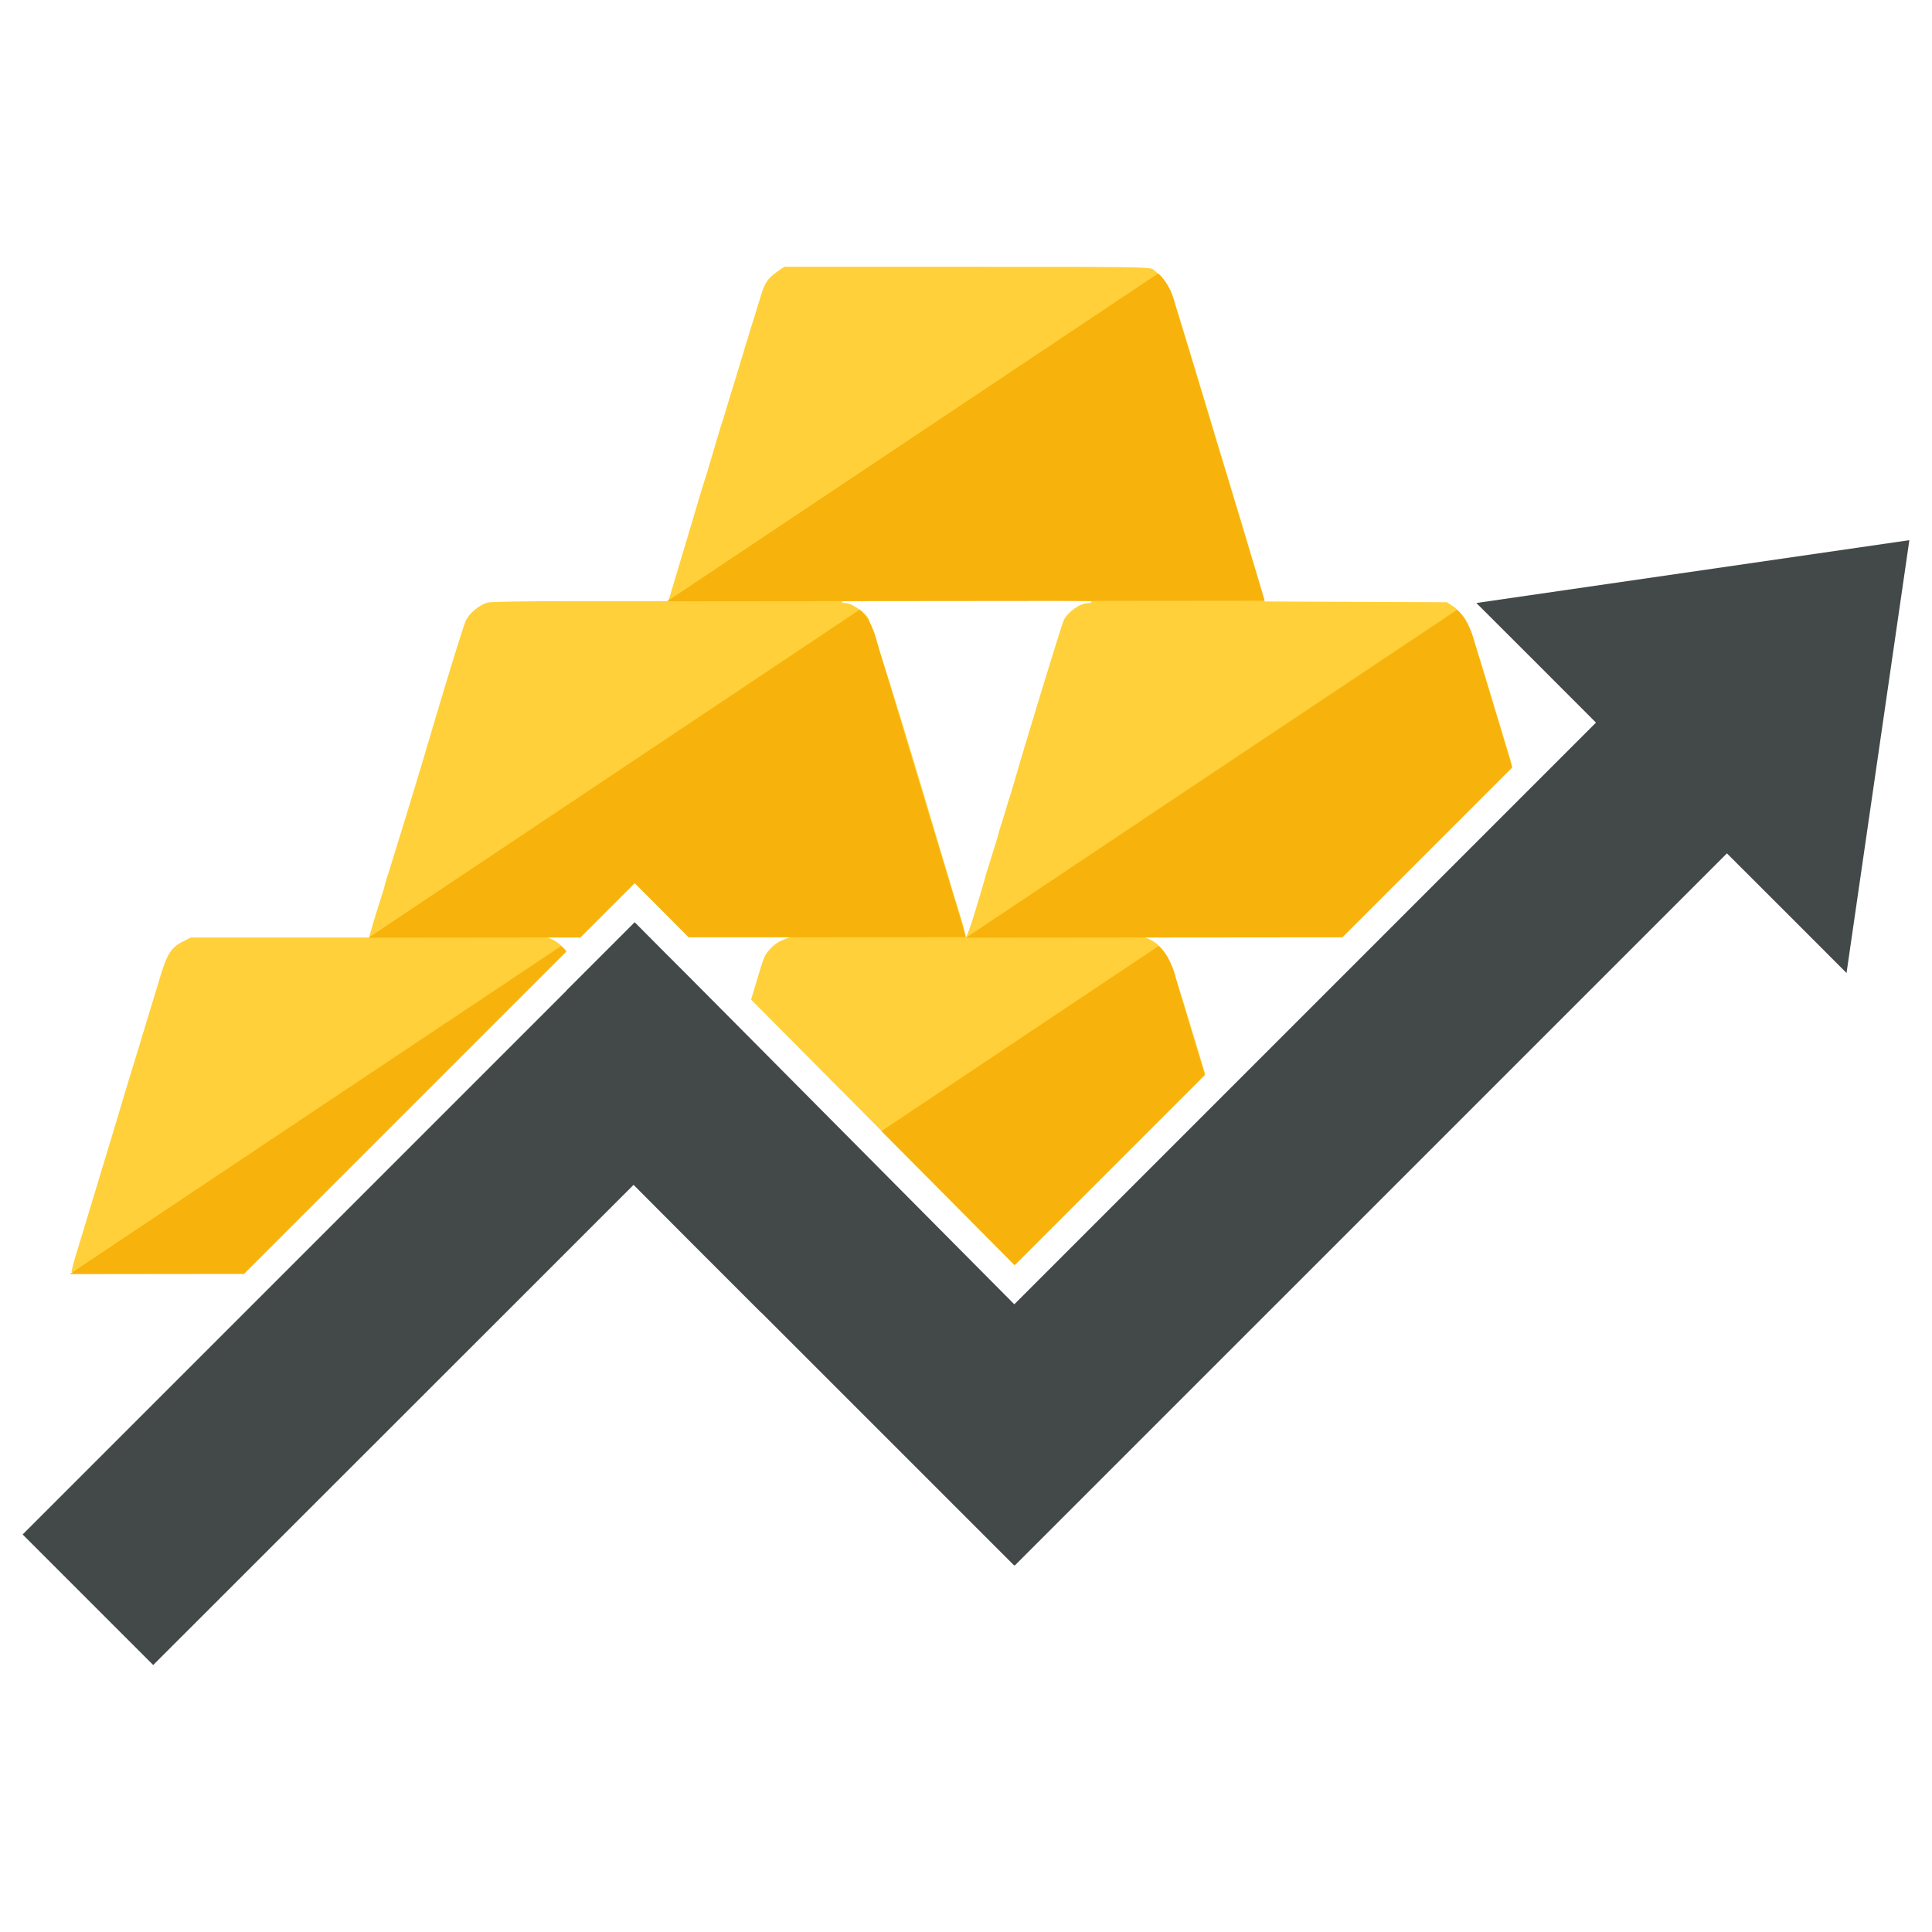 <?xml version="1.0" encoding="utf-8"?>
<!-- Generator: Adobe Illustrator 24.0.1, SVG Export Plug-In . SVG Version: 6.00 Build 0)  -->
<svg version="1.1" id="DFIX" xmlns="http://www.w3.org/2000/svg" xmlns:xlink="http://www.w3.org/1999/xlink" x="0px" y="0px"
	 width="1024px" height="1024px" viewBox="0 0 1024 1024" style="enable-background:new 0 0 1024 1024;" xml:space="preserve">
<style type="text/css">
	.st0{fill:#FFD039;}
	.st1{fill:#F7B30B;}
	.st2{fill:#434949;}
</style>
<g id="layer101">
	<path class="st0" d="M508.7,484.6c-1.6-5.1-3.3-10.9-4-13c-0.6-2.1-1.7-5.5-2.3-7.8c-0.6-2.1-1.7-5.7-2.4-7.9
		c-0.6-2.1-1.7-5.6-2.3-7.7c-12.4-41.9-24.6-81.9-31.7-103.9c15.1,50.1,30.3,100.3,45.4,150.4C511.1,493,510,488.8,508.7,484.6z
		 M799.1,397.9c-9.4-31.3-14.5-48-17.6-57.4c0,0,0,0,0,0c-2.3-6.8-3.5-9.8-4.5-11.6c-0.1-0.1-0.1-0.3-0.2-0.4c0-0.1-0.1-0.2-0.2-0.3
		c-0.1-0.1-0.2-0.3-0.3-0.4c-0.2-0.2-0.3-0.5-0.5-0.7c-0.1-0.1-0.1-0.2-0.2-0.3c-1-1.3-2.1-2.6-3.2-3.6c0,0-0.1-0.1-0.1-0.1
		c-0.8-0.8-1.5-1.4-2.2-1.8l-3.2-2.1l-48.3-0.2l-48.4-0.2l-0.1-0.5l-0.4-1.8c0,0,0,0,0,0l-0.1-0.2c-0.3-1.4-5.4-18.6-11.3-38.3
		c-5.9-19.6-11.2-37.2-11.9-39.2c-9.8-33-24.4-81.1-25.4-83.5c-0.3-1-1-2.1-1.8-3.4c-1.5-2.4-3.7-5.1-5.6-7
		c-0.9-0.9-1.7-1.6-2.4-2.1c-1.9-1.3-8.2-1.4-98.8-1.4h-96.7l-3.5,2.4c-5.5,3.9-6.8,5.9-9,13.2c-1.2,3.8-2.5,8.3-3.1,10.1
		c-0.5,1.7-1.7,5.3-2.5,7.9c-0.7,2.6-1.8,6.2-2.4,7.9c-0.5,1.8-1.6,5.3-2.4,7.9c-1.5,5.2-3.2,10.9-4.8,15.8
		c-0.5,1.7-1.6,5.3-2.4,7.9c-0.8,2.6-1.8,6.2-2.4,7.9c-1,2.8-4,13.1-7.3,24.2c-0.7,2.4-1.7,5.8-2.3,7.5c-0.6,1.7-4.8,15.8-9.4,31.3
		c-4.6,15.4-8.8,29.3-9.2,30.7l-0.5,1.5l-0.3,0.8l-0.1,0.2h-46.4c-29.6,0-47.6,0.3-49.4,0.8c-4.4,1.3-9.4,5.5-11.4,9.5
		c-1,2-7.5,23-14.6,46.7c-7,23.8-13.7,45.9-14.7,49.1c-1,3.3-2.8,9.2-4,13.1c-1.2,4-2.6,8.5-3.2,10.3c-0.5,1.7-1.8,5.9-2.8,9.1
		c-1,3.3-2.1,6.8-2.5,7.9c-0.4,1.1-0.9,2.9-1.1,3.9c-0.2,1-0.9,3.3-1.5,5.2c-1,2.8-4.7,14.8-6.4,20.9l-0.2,0.9l-0.2,0.8l0,0.1h-94.6
		l-4.1,2.1c-6.4,3.2-8.5,6.6-12.4,19.7c-0.7,2.6-1.8,6.2-2.4,7.9c-0.5,1.7-1.6,5.3-2.4,7.9c-0.8,2.6-1.8,6.2-2.4,7.9
		c-0.5,1.8-1.6,5.3-2.4,7.9c-0.8,2.6-1.8,6.2-2.4,7.9c-1.7,5.5-3.3,10.8-5.8,19c-1.3,4.4-3.3,10.9-4.4,14.7
		c-1.1,3.7-6.3,21-11.6,38.4c-5.3,17.4-10.1,33.5-10.8,35.6c-0.7,2.2-1.4,4.9-1.7,6.2l-0.3,1.8l-0.1,0.3H130l139.4-139.4
		c10.2-10.2,20.5-20.5,30.7-30.7c0,0,0.1-0.1,0.1-0.2c-3.1-3.6-7.1-6.3-10.9-7.3c-0.1,0,0.1-0.1,0.7-0.1c0,0,0,0,0,0
		c2.1-0.1,8.5-0.2,17.8-0.3c9.5-9.5,19-19,28.5-28.5c9.4,9.5,18.8,18.9,28.2,28.3c29.6,0,44.3,0.1,50.5,0.3c3.5,0.1,4.3,0.4,3.4,0.6
		c-4.9,1.6-7.8,3.3-10.4,6.3c-2.5,2.7-3.2,4.2-5.4,11.6c-1.7,5.7-3.3,10.9-4.5,15c22.9,23.1,45.9,46.2,68.8,69.3
		c23.5,23.7,47.1,47.4,70.6,71.1l14-14l86.5-86.5l0.3-0.3l0.4-0.4c-5.4-17.9-9.7-32.1-11-36.3c-1.3-3.9-3.5-10.9-4.9-15.6
		c-3.7-12.1-9-18.5-17-20.5c-0.1,0,0.1-0.1,0.7-0.1c0,0,0,0,0,0c4.8-0.3,31.5-0.5,64.2-0.5l40.9,0l50-50l39.6-39.6l0.2-0.2
		C800.9,403.7,800,400.8,799.1,397.9z M511.6,496.7c-0.1-0.3-0.1-0.7-0.1-1.3c0-0.1,0-0.4-0.1-0.7v0c-0.3-1.7-1.4-5.9-2.8-10.1
		c-1.6-5.1-3.3-10.9-4-13c-0.6-2.1-1.7-5.5-2.3-7.8c-0.6-2.1-1.7-5.7-2.4-7.9c-0.6-2.1-1.7-5.6-2.3-7.7
		c-12.4-41.9-24.6-81.9-31.7-103.9c0,0,0,0,0,0c-1.7-5.2-3-9.3-4.1-12.3c-1-3-1.7-4.7-2-5c-2.8-3.4-8.7-7.3-11.2-7.3
		c-1.2,0-2.4-0.3-2.6-0.8c-0.1-0.1,0.7-0.2,2.1-0.3h0c6.5-0.4,28-0.5,63.9-0.5c31.5,0,52.1,0.1,61.2,0.4h0.1
		c3.5,0.1,5.3,0.2,5.3,0.4c0,0.5-0.9,0.8-2,0.8c-4.1,0-10.5,4.5-12.8,9c-1,2-21.3,68.3-25.7,84c-0.9,3.1-2.1,7-2.6,8.7
		c-0.6,1.7-1.9,5.9-2.8,9.1c-1,3.2-2.1,6.8-2.5,7.9c-0.4,1.1-0.9,2.9-1.1,3.9c-0.2,1-0.9,3.3-1.5,5.1c-0.6,1.8-1.7,5.4-2.5,8
		c-0.8,2.6-1.7,5.6-2.1,6.7c-0.3,1.1-0.8,2.7-1,3.6c-0.2,0.9-2.4,8.2-4.9,16.5c-2.9,9.4-4.5,14.1-5.3,14.7
		C511.8,497.2,511.7,497.1,511.6,496.7z M508.7,484.6c-1.6-5.1-3.3-10.9-4-13c-0.6-2.1-1.7-5.5-2.3-7.8c-0.6-2.1-1.7-5.7-2.4-7.9
		c-0.6-2.1-1.7-5.6-2.3-7.7c-12.4-41.9-24.6-81.9-31.7-103.9c15.1,50.1,30.3,100.3,45.4,150.4C511.1,493,510,488.8,508.7,484.6z"/>
</g>
<path class="st1" d="M801.5,406.8l-39.6,39.6l-50.4,50.4c-34.9,0-69.8,0.1-104.7,0.1c0,0,0,0,0,0c-31.6,0-63.2,0.1-94.8,0.1
	c86.8-58,173.5-115.9,260.3-173.8c0,0,0.1,0.1,0.1,0.1c0.9,0.8,2.1,2.1,3.2,3.6c0.1,0.1,0.1,0.2,0.2,0.3c0.2,0.2,0.3,0.5,0.5,0.7
	c0.1,0.1,0.2,0.3,0.3,0.4c0,0.1,0.1,0.2,0.2,0.3c0.1,0.1,0.2,0.3,0.2,0.4c0.8,1.3,1.3,2.4,1.8,3.5c0.9,1.9,1.9,4.6,2.8,8.1
	c0,0,0,0,0,0C788.2,362.6,794.9,384.7,801.5,406.8z"/>
<path class="st1" d="M670.3,318.4c-105.6,0.1-211.1,0.2-316.7,0.3c86.8-57.9,173.5-115.9,260.3-173.8c1.1,1,2.6,2.6,4,4.7
	c1.1,1.7,1.8,3.1,2.4,4.5c0.9,1.9,1.9,4.7,2.8,8.2C638.9,214.3,654.6,266.3,670.3,318.4z"/>
<path class="st1" d="M300.1,504.4c-10.2,10.2-20.5,20.5-30.7,30.7L130,674.5l-0.7,0.7c-30.8,0-61.6,0.1-92.3,0.1
	c0.5-0.4,1.1-0.7,1.6-1.1c86.2-57.6,172.4-115.2,258.7-172.7C298.1,502.2,299.1,503.2,300.1,504.4z"/>
<path class="st1" d="M512,496.7h-0.4c-32.2,0-64.3,0.1-96.5,0.1c-16.7,0-33.4,0-50.1,0c-0.1-0.1-0.3-0.3-0.4-0.4
	c-9.4-9.5-18.8-18.9-28.2-28.3c-9.5,9.5-19,19-28.5,28.5c-0.1,0.1-0.2,0.2-0.3,0.3c-5.9,0-11.7,0-17.5,0c0,0,0,0,0,0
	c-31.3,0-62.5,0.1-93.8,0.1h-0.9c0.4-0.3,0.8-0.5,1.1-0.8c86.4-57.7,172.8-115.4,259.2-173.1c1.1,1,2.6,2.6,4,4.7
	c1.1,1.6,1.7,2.9,2.3,4.2c0.1,0.1,0.1,0.2,0.1,0.3c0.9,1.9,2,4.7,2.8,8.2c0.4,1.3,0.8,2.5,1.1,3.8c0,0,0,0,0,0
	c15.1,50.1,30.3,100.3,45.4,150.4v0C511.6,495.4,511.8,496,512,496.7z"/>
<path class="st1" d="M638.6,569.8l-0.3,0.3l-86.5,86.5l-14,14c-23.5-23.7-47.1-47.4-70.6-71.1c49-32.7,98-65.4,146.9-98.1
	c1.1,1,2.6,2.6,4,4.7c1.1,1.7,1.8,3.1,2.4,4.5c0.9,1.9,2,4.7,2.8,8.2C628.3,535.8,633.4,552.8,638.6,569.8z"/>
<g>
	<path class="st2" d="M1012,286.3c-11.1,76.5-22.2,152.9-33.3,229.4c-21.1-21.2-42.3-42.3-63.4-63.4L537.8,829.8l-0.4-0.4l-0.1,0.1
		L403.8,696l-0.8-0.7l-19.3-19.3l-17.8-17.8L335.8,628l-1.6,1.6l-27.4,27.4l-38.3,38.3l-0.6,0.6L81.2,882.5L12,813.3l117.3-117.3
		l0.7-0.7l139.4-139.4c10.2-10.2,20.5-20.5,30.7-30.7c0,0,0.1-0.1,0.1-0.2c2.5-2.5,4.9-4.9,7.4-7.4c0.1-0.1,0.2-0.2,0.3-0.3
		c9.5-9.5,19-19,28.5-28.5c9.4,9.5,18.8,18.9,28.2,28.3c0.1,0.1,0.3,0.3,0.4,0.4c11.1,11.1,22.1,22.3,33.2,33.4
		c22.9,23.1,45.9,46.2,68.8,69.3c23.5,23.7,47.1,47.4,70.6,71.1l14-14l86.5-86.5l0.3-0.3l0.4-0.4l123-123l39.6-39.6l44.5-44.5
		c-21.1-21.2-42.3-42.3-63.4-63.4C859.1,308.5,935.5,297.4,1012,286.3z"/>
</g>
</svg>
